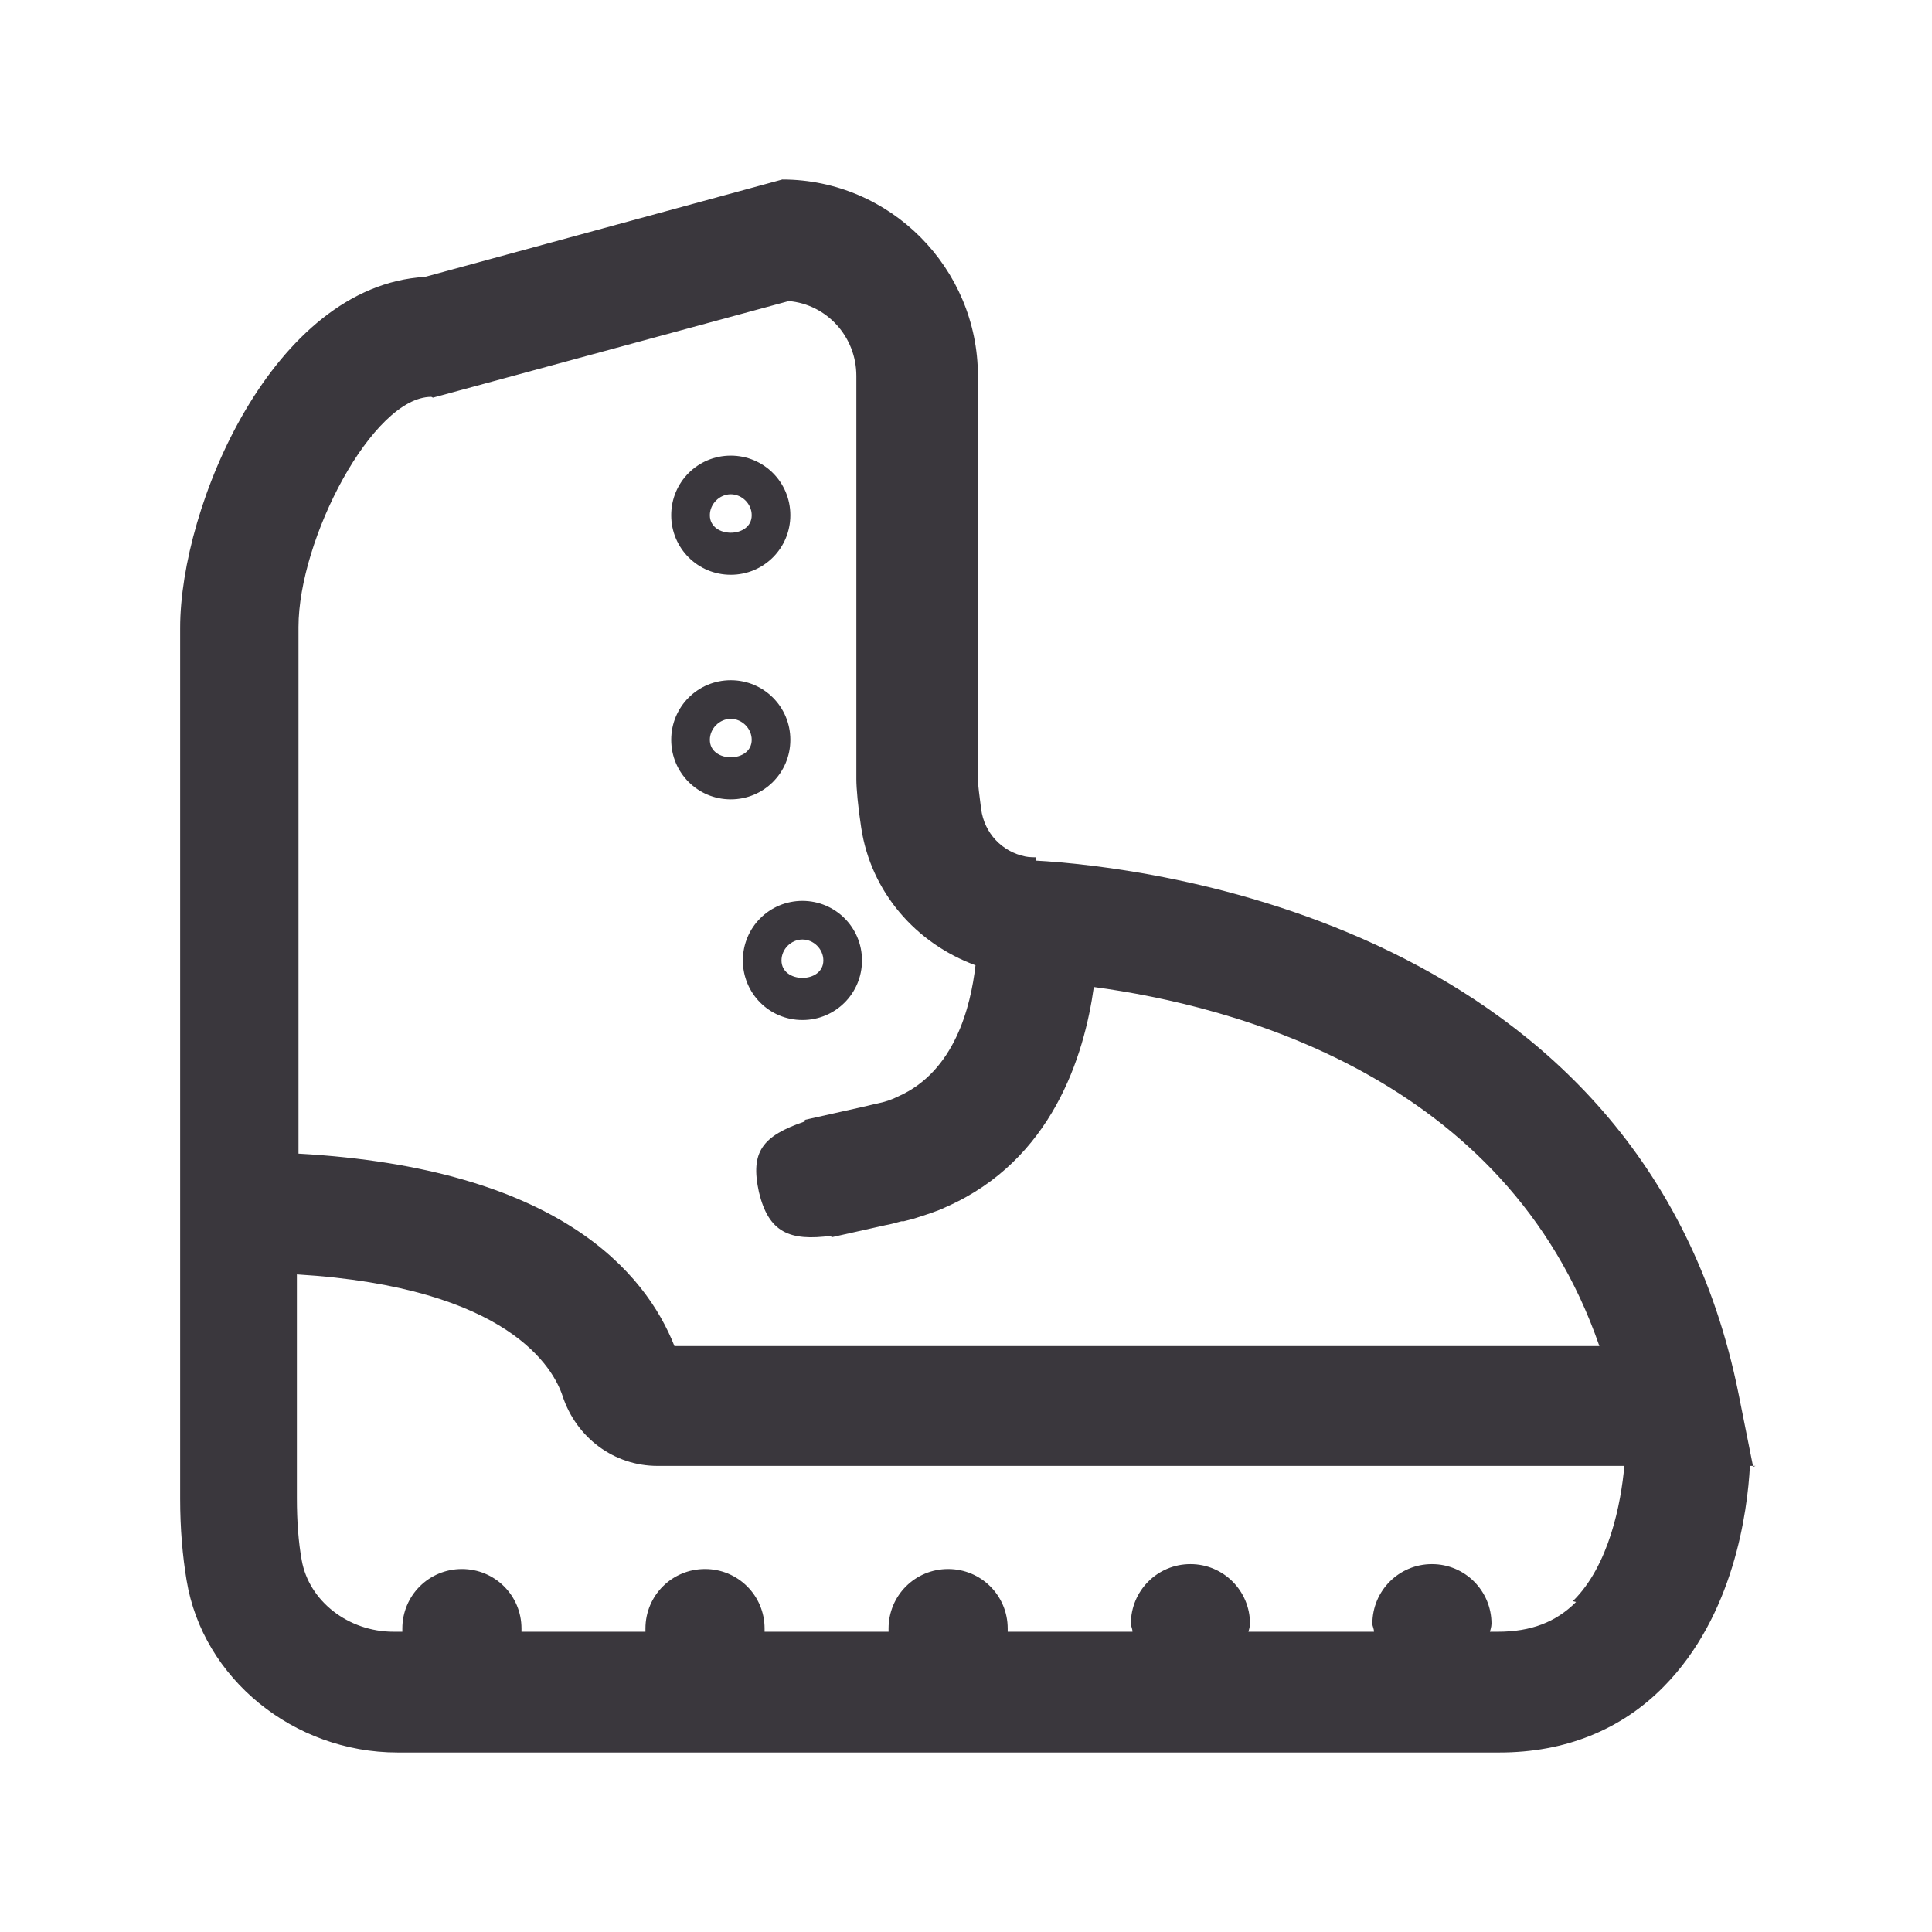 <svg width="24" height="24" viewBox="0 0 24 24" fill="none" xmlns="http://www.w3.org/2000/svg">
<path d="M21.778 18.221L21.598 17.32C20.418 11.431 14.158 10.761 12.868 10.691V10.65C12.868 10.65 12.778 10.65 12.738 10.64C12.448 10.581 12.228 10.351 12.188 10.05C12.168 9.89 12.148 9.75 12.148 9.68V4.67C12.148 3.33 11.058 2.23 9.718 2.23L5.278 3.44C3.388 3.55 2.238 6.29 2.238 7.8V18.62C2.238 18.991 2.268 19.331 2.318 19.631C2.518 20.851 3.648 21.77 4.938 21.77H18.628C19.438 21.77 20.138 21.491 20.668 20.951C21.538 20.07 21.708 18.78 21.738 18.21H21.808L21.778 18.221ZM5.378 4.94L9.798 3.74C10.268 3.78 10.638 4.18 10.638 4.67V9.68C10.638 9.79 10.658 10.021 10.698 10.28C10.818 11.081 11.378 11.72 12.118 11.991C12.058 12.511 11.858 13.31 11.158 13.62C11.078 13.661 10.988 13.691 10.888 13.71C10.848 13.72 10.798 13.73 10.758 13.741L9.998 13.911V13.931C9.468 14.111 9.318 14.31 9.428 14.81C9.548 15.31 9.808 15.421 10.328 15.351V15.37L10.998 15.22C11.058 15.21 11.128 15.191 11.198 15.171C11.208 15.171 11.218 15.171 11.228 15.171L11.348 15.14C11.498 15.091 11.638 15.05 11.758 14.991C13.068 14.411 13.468 13.12 13.588 12.261C15.298 12.491 18.708 13.361 19.868 16.721H8.378C8.018 15.81 6.938 14.511 3.708 14.331V7.79C3.708 6.7 4.628 4.93 5.358 4.93L5.378 4.94ZM19.578 19.901C19.328 20.151 19.018 20.27 18.608 20.27H18.508C18.508 20.27 18.528 20.21 18.528 20.171C18.528 19.761 18.198 19.43 17.788 19.43C17.378 19.43 17.048 19.761 17.048 20.171C17.048 20.201 17.068 20.23 17.068 20.27H15.508C15.508 20.27 15.528 20.21 15.528 20.171C15.528 19.761 15.198 19.43 14.788 19.43C14.378 19.43 14.048 19.761 14.048 20.171C14.048 20.201 14.068 20.23 14.068 20.27H12.518C12.518 20.27 12.518 20.25 12.518 20.23C12.518 19.82 12.188 19.491 11.778 19.491C11.368 19.491 11.038 19.82 11.038 20.23C11.038 20.241 11.038 20.25 11.038 20.27H9.498C9.498 20.27 9.498 20.25 9.498 20.23C9.498 19.82 9.168 19.491 8.758 19.491C8.348 19.491 8.018 19.82 8.018 20.23C8.018 20.241 8.018 20.25 8.018 20.27H6.478C6.478 20.27 6.478 20.25 6.478 20.23C6.478 19.82 6.148 19.491 5.738 19.491C5.328 19.491 4.998 19.82 4.998 20.23C4.998 20.241 4.998 20.25 4.998 20.27H4.888C4.328 20.27 3.838 19.89 3.748 19.381C3.708 19.16 3.688 18.901 3.688 18.61V15.831C6.338 15.991 6.878 17.011 6.988 17.34C7.158 17.86 7.628 18.21 8.168 18.21H20.178C20.138 18.671 19.988 19.451 19.538 19.89L19.578 19.901ZM9.078 7.14C9.488 7.14 9.818 6.81 9.818 6.4C9.818 5.99 9.488 5.66 9.078 5.66C8.668 5.66 8.338 5.99 8.338 6.4C8.338 6.81 8.668 7.14 9.078 7.14ZM9.078 6.14C9.218 6.14 9.338 6.26 9.338 6.4C9.338 6.69 8.818 6.69 8.818 6.4C8.818 6.26 8.938 6.14 9.078 6.14ZM9.078 9.93C9.488 9.93 9.818 9.6 9.818 9.19C9.818 8.78 9.488 8.45 9.078 8.45C8.668 8.45 8.338 8.78 8.338 9.19C8.338 9.6 8.668 9.93 9.078 9.93ZM9.078 8.93C9.218 8.93 9.338 9.05 9.338 9.19C9.338 9.48 8.818 9.48 8.818 9.19C8.818 9.05 8.938 8.93 9.078 8.93ZM9.228 11.931C9.228 12.341 9.558 12.671 9.968 12.671C10.378 12.671 10.708 12.341 10.708 11.931C10.708 11.521 10.378 11.191 9.968 11.191C9.558 11.191 9.228 11.521 9.228 11.931ZM9.968 11.671C10.108 11.671 10.228 11.79 10.228 11.931C10.228 12.22 9.708 12.22 9.708 11.931C9.708 11.79 9.828 11.671 9.968 11.671Z" fill="#3A373D"/>
</svg>
